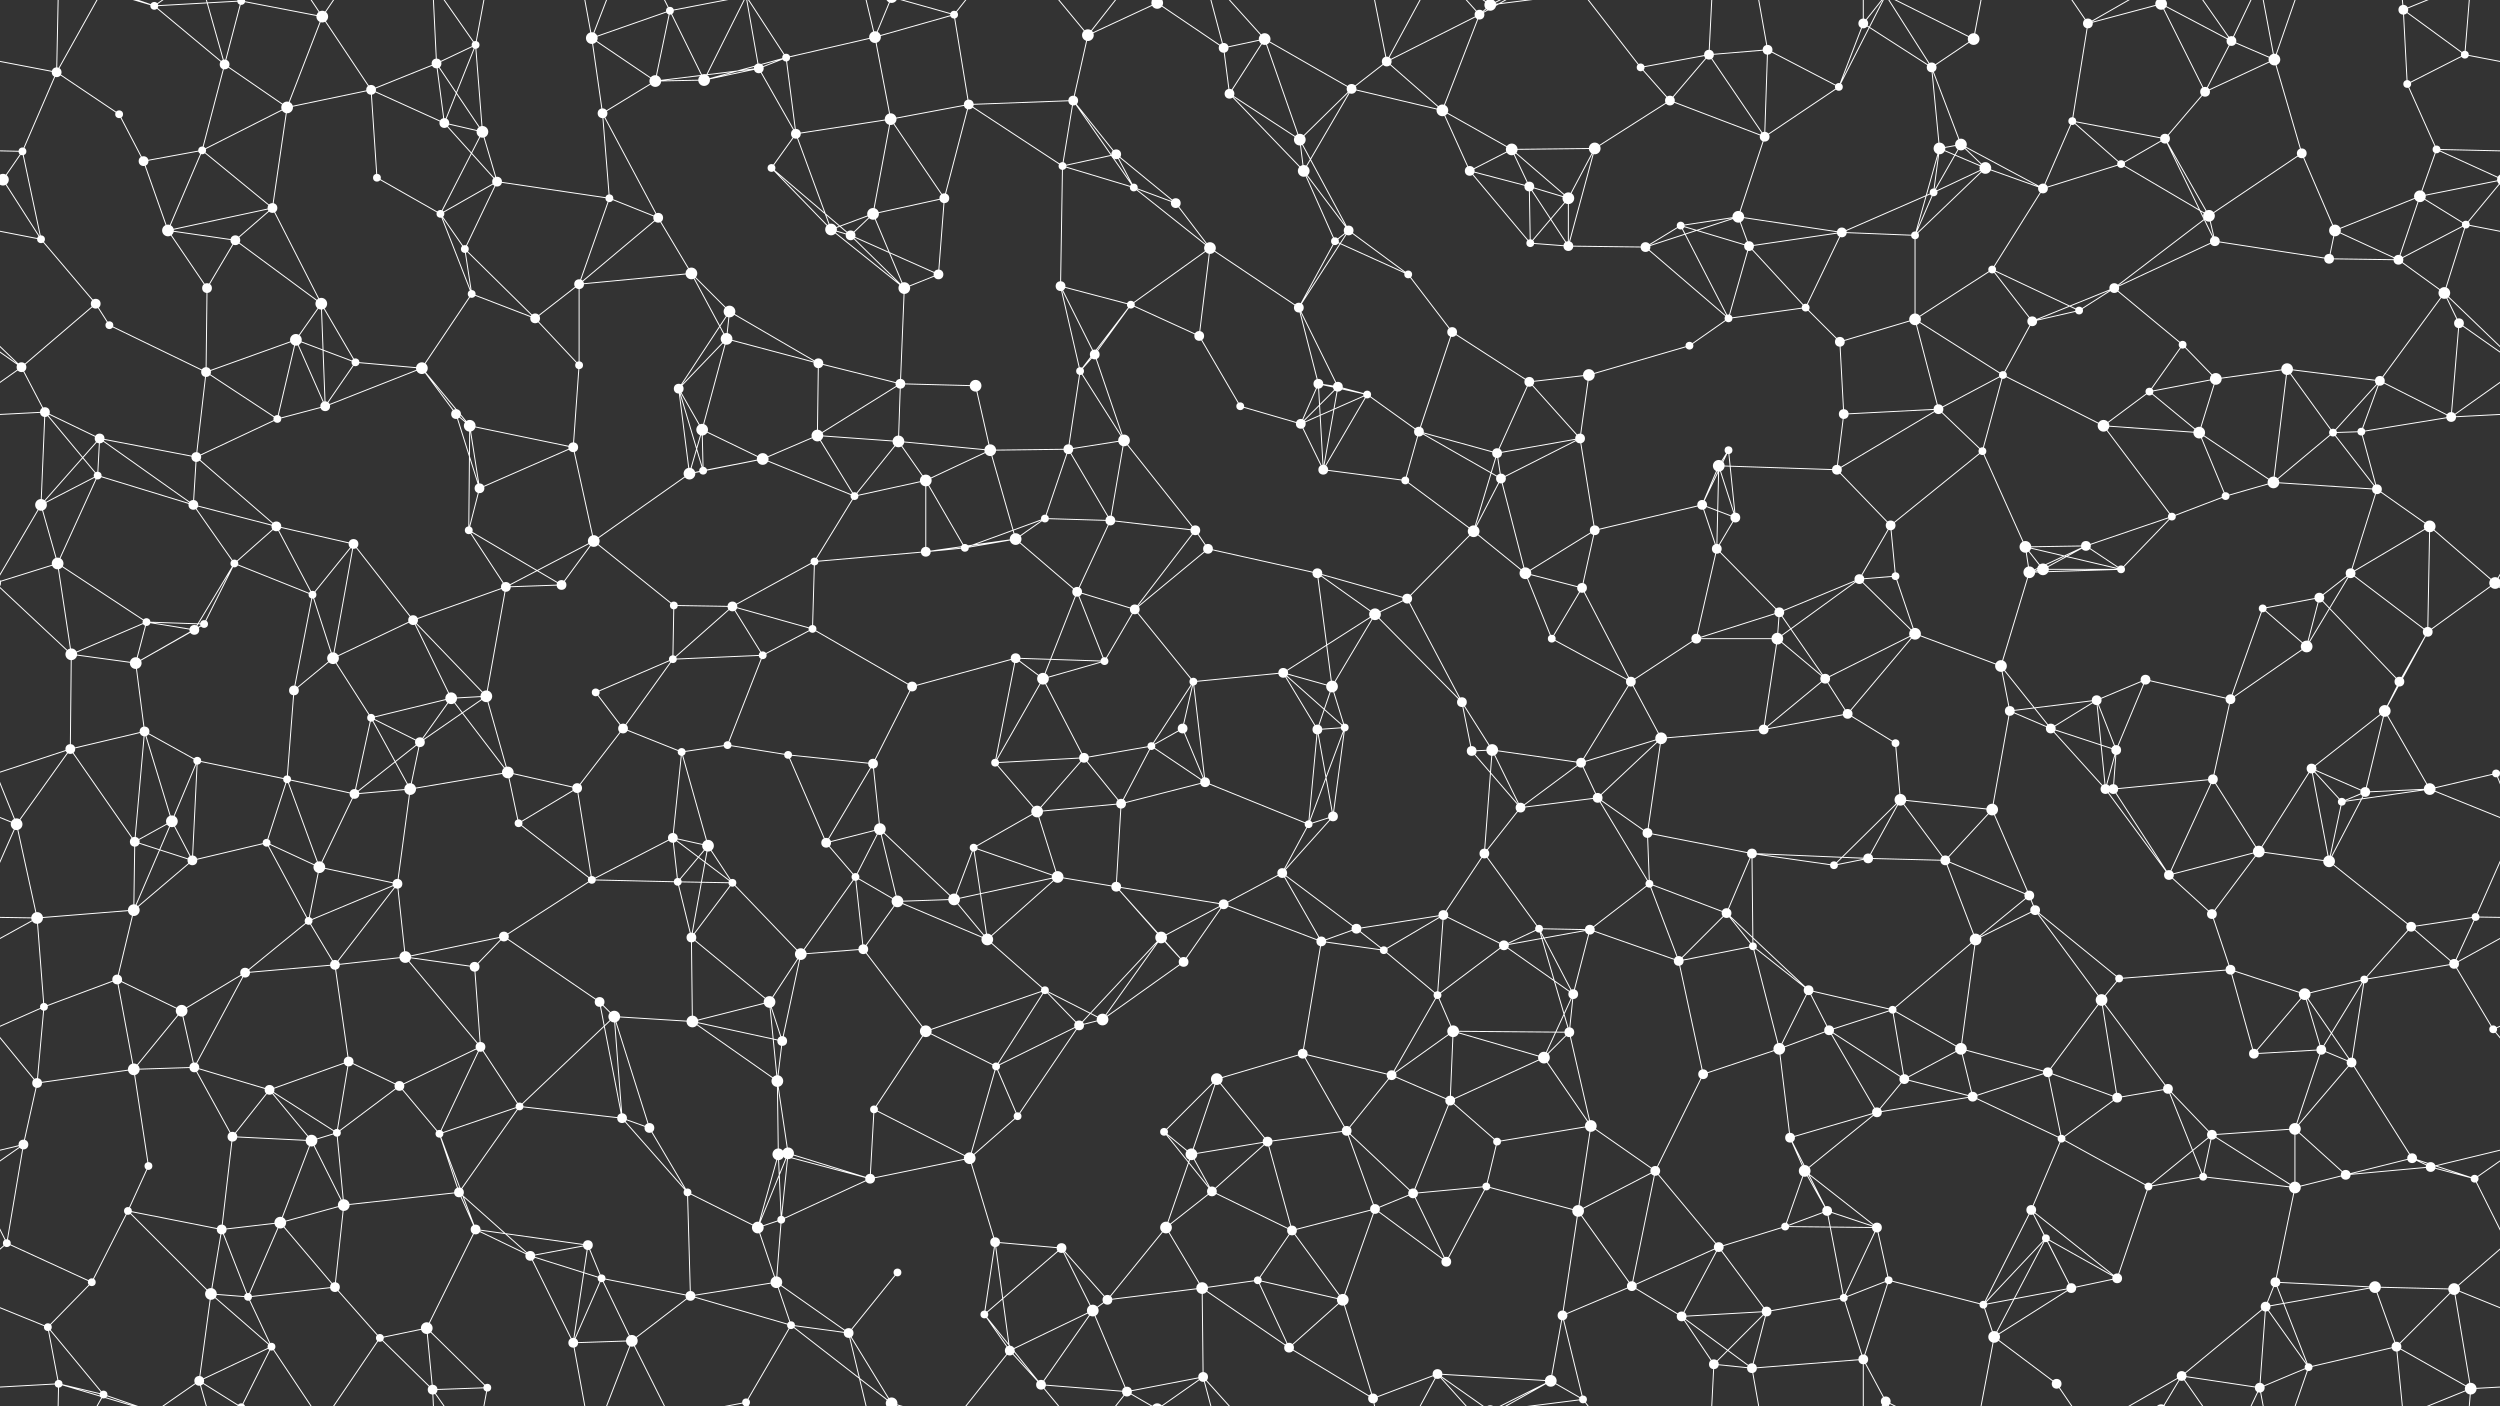 <svg xmlns="http://www.w3.org/2000/svg" width="2560" height="1440" fill="#fff"><rect width="100%" height="100%" fill="#333333" stroke="none"/><circle cx="58" cy="74" r="5"/><circle cx="158" cy="6" r="4"/><circle cx="230" cy="66" r="5"/><circle cx="247" cy="1" r="4"/><circle cx="247" cy="1441" r="4"/><circle cx="330" cy="17" r="6"/><circle cx="447" cy="65" r="5"/><circle cx="487" cy="46" r="4"/><circle cx="606" cy="39" r="6"/><circle cx="686" cy="11" r="4"/><circle cx="777" cy="70" r="5"/><circle cx="805" cy="59" r="4"/><circle cx="896" cy="38" r="6"/><circle cx="977" cy="15" r="4"/><circle cx="1114" cy="36" r="6"/><circle cx="1185" cy="3" r="6"/><circle cx="1185" cy="1443" r="6"/><circle cx="1253" cy="49" r="5"/><circle cx="1295" cy="40" r="6"/><circle cx="1420" cy="63" r="5"/><circle cx="1515" cy="15" r="5"/><circle cx="1526" cy="5" r="6"/><circle cx="1526" cy="1445" r="6"/><circle cx="1680" cy="69" r="4"/><circle cx="1750" cy="56" r="5"/><circle cx="1810" cy="51" r="5"/><circle cx="1908" cy="24" r="5"/><circle cx="1978" cy="69" r="5"/><circle cx="2021" cy="40" r="6"/><circle cx="2138" cy="24" r="5"/><circle cx="2213" cy="4" r="6"/><circle cx="2213" cy="1444" r="6"/><circle cx="2285" cy="42" r="5"/><circle cx="2329" cy="61" r="6"/><circle cx="2461" cy="10" r="5"/><circle cx="2524" cy="56" r="4"/><circle cx="23" cy="155" r="4"/><circle cx="122" cy="117" r="4"/><circle cx="207" cy="154" r="4"/><circle cx="294" cy="110" r="6"/><circle cx="380" cy="92" r="5"/><circle cx="455" cy="126" r="5"/><circle cx="494" cy="135" r="6"/><circle cx="617" cy="116" r="5"/><circle cx="671" cy="83" r="6"/><circle cx="721" cy="82" r="6"/><circle cx="815" cy="137" r="5"/><circle cx="912" cy="122" r="6"/><circle cx="992" cy="107" r="5"/><circle cx="1099" cy="103" r="5"/><circle cx="1143" cy="158" r="5"/><circle cx="1259" cy="96" r="5"/><circle cx="1331" cy="143" r="6"/><circle cx="1384" cy="91" r="5"/><circle cx="1477" cy="113" r="6"/><circle cx="1548" cy="153" r="6"/><circle cx="1633" cy="152" r="6"/><circle cx="1710" cy="103" r="5"/><circle cx="1807" cy="140" r="5"/><circle cx="1883" cy="89" r="4"/><circle cx="1986" cy="152" r="6"/><circle cx="2008" cy="148" r="6"/><circle cx="2122" cy="124" r="4"/><circle cx="2217" cy="142" r="5"/><circle cx="2258" cy="94" r="5"/><circle cx="2357" cy="157" r="5"/><circle cx="2465" cy="86" r="4"/><circle cx="2495" cy="153" r="4"/><circle cx="3" cy="184" r="6"/><circle cx="2563" cy="184" r="6"/><circle cx="147" cy="165" r="5"/><circle cx="172" cy="236" r="6"/><circle cx="279" cy="213" r="5"/><circle cx="386" cy="182" r="4"/><circle cx="451" cy="219" r="4"/><circle cx="509" cy="186" r="5"/><circle cx="624" cy="203" r="4"/><circle cx="674" cy="223" r="5"/><circle cx="790" cy="172" r="4"/><circle cx="851" cy="235" r="6"/><circle cx="894" cy="219" r="6"/><circle cx="967" cy="203" r="5"/><circle cx="1088" cy="170" r="4"/><circle cx="1161" cy="192" r="4"/><circle cx="1204" cy="208" r="5"/><circle cx="1335" cy="175" r="6"/><circle cx="1381" cy="236" r="5"/><circle cx="1505" cy="175" r="5"/><circle cx="1566" cy="191" r="5"/><circle cx="1606" cy="203" r="6"/><circle cx="1721" cy="231" r="4"/><circle cx="1780" cy="222" r="6"/><circle cx="1886" cy="238" r="5"/><circle cx="1980" cy="197" r="4"/><circle cx="2033" cy="172" r="6"/><circle cx="2092" cy="193" r="5"/><circle cx="2172" cy="168" r="4"/><circle cx="2262" cy="221" r="6"/><circle cx="2391" cy="236" r="6"/><circle cx="2478" cy="201" r="6"/><circle cx="2525" cy="230" r="4"/><circle cx="42" cy="245" r="4"/><circle cx="98" cy="311" r="5"/><circle cx="212" cy="295" r="5"/><circle cx="241" cy="246" r="5"/><circle cx="329" cy="311" r="6"/><circle cx="476" cy="255" r="4"/><circle cx="483" cy="301" r="4"/><circle cx="593" cy="291" r="5"/><circle cx="708" cy="280" r="6"/><circle cx="747" cy="319" r="6"/><circle cx="871" cy="241" r="5"/><circle cx="926" cy="295" r="6"/><circle cx="961" cy="281" r="5"/><circle cx="1086" cy="293" r="5"/><circle cx="1158" cy="312" r="4"/><circle cx="1239" cy="254" r="6"/><circle cx="1330" cy="315" r="5"/><circle cx="1367" cy="247" r="4"/><circle cx="1442" cy="281" r="4"/><circle cx="1567" cy="249" r="4"/><circle cx="1606" cy="252" r="5"/><circle cx="1685" cy="253" r="5"/><circle cx="1791" cy="252" r="5"/><circle cx="1849" cy="315" r="4"/><circle cx="1961" cy="241" r="4"/><circle cx="2040" cy="276" r="4"/><circle cx="2129" cy="318" r="4"/><circle cx="2165" cy="295" r="5"/><circle cx="2268" cy="247" r="5"/><circle cx="2385" cy="265" r="5"/><circle cx="2456" cy="266" r="5"/><circle cx="2503" cy="300" r="6"/><circle cx="22" cy="376" r="5"/><circle cx="112" cy="333" r="4"/><circle cx="211" cy="381" r="5"/><circle cx="303" cy="348" r="6"/><circle cx="364" cy="371" r="4"/><circle cx="432" cy="377" r="6"/><circle cx="548" cy="326" r="5"/><circle cx="593" cy="374" r="4"/><circle cx="695" cy="398" r="5"/><circle cx="744" cy="347" r="6"/><circle cx="838" cy="372" r="5"/><circle cx="922" cy="393" r="5"/><circle cx="999" cy="395" r="6"/><circle cx="1106" cy="380" r="4"/><circle cx="1121" cy="363" r="5"/><circle cx="1228" cy="344" r="5"/><circle cx="1350" cy="393" r="5"/><circle cx="1370" cy="396" r="5"/><circle cx="1487" cy="340" r="5"/><circle cx="1566" cy="391" r="5"/><circle cx="1627" cy="384" r="6"/><circle cx="1730" cy="354" r="4"/><circle cx="1770" cy="326" r="4"/><circle cx="1884" cy="350" r="5"/><circle cx="1961" cy="327" r="6"/><circle cx="2051" cy="384" r="4"/><circle cx="2081" cy="329" r="5"/><circle cx="2235" cy="353" r="4"/><circle cx="2269" cy="388" r="6"/><circle cx="2342" cy="378" r="6"/><circle cx="2437" cy="390" r="5"/><circle cx="2518" cy="331" r="5"/><circle cx="46" cy="422" r="5"/><circle cx="102" cy="449" r="5"/><circle cx="201" cy="468" r="5"/><circle cx="284" cy="429" r="4"/><circle cx="333" cy="416" r="5"/><circle cx="467" cy="424" r="5"/><circle cx="481" cy="436" r="6"/><circle cx="587" cy="458" r="5"/><circle cx="719" cy="440" r="6"/><circle cx="781" cy="470" r="6"/><circle cx="837" cy="446" r="6"/><circle cx="920" cy="452" r="6"/><circle cx="1014" cy="461" r="6"/><circle cx="1094" cy="460" r="5"/><circle cx="1151" cy="451" r="6"/><circle cx="1270" cy="416" r="4"/><circle cx="1332" cy="434" r="5"/><circle cx="1400" cy="404" r="4"/><circle cx="1453" cy="442" r="5"/><circle cx="1533" cy="464" r="5"/><circle cx="1618" cy="449" r="5"/><circle cx="1760" cy="477" r="6"/><circle cx="1770" cy="461" r="4"/><circle cx="1888" cy="424" r="5"/><circle cx="1985" cy="419" r="5"/><circle cx="2030" cy="462" r="4"/><circle cx="2154" cy="436" r="6"/><circle cx="2201" cy="401" r="4"/><circle cx="2252" cy="443" r="6"/><circle cx="2389" cy="443" r="4"/><circle cx="2418" cy="442" r="4"/><circle cx="2510" cy="427" r="5"/><circle cx="42" cy="517" r="6"/><circle cx="100" cy="487" r="4"/><circle cx="198" cy="517" r="5"/><circle cx="283" cy="539" r="5"/><circle cx="362" cy="557" r="5"/><circle cx="480" cy="543" r="4"/><circle cx="491" cy="500" r="5"/><circle cx="608" cy="554" r="6"/><circle cx="706" cy="485" r="6"/><circle cx="720" cy="482" r="4"/><circle cx="875" cy="508" r="4"/><circle cx="948" cy="492" r="6"/><circle cx="1040" cy="552" r="6"/><circle cx="1070" cy="531" r="4"/><circle cx="1137" cy="533" r="5"/><circle cx="1224" cy="543" r="5"/><circle cx="1355" cy="481" r="5"/><circle cx="1439" cy="492" r="4"/><circle cx="1509" cy="544" r="6"/><circle cx="1537" cy="490" r="5"/><circle cx="1633" cy="543" r="5"/><circle cx="1743" cy="517" r="5"/><circle cx="1777" cy="530" r="5"/><circle cx="1881" cy="481" r="5"/><circle cx="1936" cy="538" r="5"/><circle cx="2074" cy="560" r="6"/><circle cx="2136" cy="559" r="5"/><circle cx="2224" cy="529" r="4"/><circle cx="2279" cy="508" r="4"/><circle cx="2328" cy="494" r="6"/><circle cx="2434" cy="501" r="5"/><circle cx="2488" cy="539" r="6"/><circle cx="59" cy="577" r="6"/><circle cx="150" cy="637" r="4"/><circle cx="209" cy="639" r="4"/><circle cx="240" cy="577" r="4"/><circle cx="320" cy="609" r="4"/><circle cx="423" cy="635" r="5"/><circle cx="518" cy="601" r="5"/><circle cx="575" cy="599" r="5"/><circle cx="690" cy="620" r="4"/><circle cx="750" cy="621" r="5"/><circle cx="834" cy="575" r="4"/><circle cx="948" cy="565" r="5"/><circle cx="988" cy="561" r="4"/><circle cx="1103" cy="606" r="5"/><circle cx="1162" cy="624" r="5"/><circle cx="1237" cy="562" r="5"/><circle cx="1349" cy="587" r="5"/><circle cx="1408" cy="629" r="6"/><circle cx="1441" cy="613" r="5"/><circle cx="1562" cy="587" r="6"/><circle cx="1620" cy="602" r="5"/><circle cx="1758" cy="562" r="5"/><circle cx="1822" cy="627" r="5"/><circle cx="1904" cy="593" r="5"/><circle cx="1941" cy="590" r="4"/><circle cx="2078" cy="586" r="6"/><circle cx="2092" cy="583" r="6"/><circle cx="2172" cy="583" r="4"/><circle cx="2317" cy="623" r="4"/><circle cx="2375" cy="612" r="5"/><circle cx="2407" cy="587" r="5"/><circle cx="2555" cy="597" r="6"/><circle cx="-5" cy="597" r="6"/><circle cx="73" cy="670" r="6"/><circle cx="139" cy="679" r="6"/><circle cx="199" cy="645" r="5"/><circle cx="301" cy="707" r="5"/><circle cx="341" cy="674" r="6"/><circle cx="462" cy="715" r="6"/><circle cx="498" cy="713" r="6"/><circle cx="610" cy="709" r="4"/><circle cx="689" cy="675" r="4"/><circle cx="781" cy="671" r="4"/><circle cx="832" cy="644" r="4"/><circle cx="934" cy="703" r="5"/><circle cx="1040" cy="674" r="5"/><circle cx="1068" cy="695" r="6"/><circle cx="1131" cy="677" r="4"/><circle cx="1222" cy="698" r="4"/><circle cx="1314" cy="689" r="5"/><circle cx="1364" cy="703" r="6"/><circle cx="1497" cy="719" r="5"/><circle cx="1589" cy="654" r="4"/><circle cx="1670" cy="698" r="5"/><circle cx="1737" cy="654" r="5"/><circle cx="1820" cy="654" r="6"/><circle cx="1869" cy="695" r="5"/><circle cx="1961" cy="649" r="6"/><circle cx="2049" cy="682" r="6"/><circle cx="2147" cy="717" r="5"/><circle cx="2197" cy="696" r="5"/><circle cx="2284" cy="716" r="5"/><circle cx="2362" cy="662" r="6"/><circle cx="2457" cy="698" r="5"/><circle cx="2486" cy="647" r="5"/><circle cx="72" cy="767" r="5"/><circle cx="148" cy="749" r="5"/><circle cx="202" cy="779" r="4"/><circle cx="294" cy="798" r="4"/><circle cx="380" cy="735" r="4"/><circle cx="430" cy="760" r="5"/><circle cx="520" cy="791" r="6"/><circle cx="638" cy="746" r="5"/><circle cx="698" cy="770" r="4"/><circle cx="745" cy="763" r="4"/><circle cx="807" cy="773" r="4"/><circle cx="894" cy="782" r="5"/><circle cx="1019" cy="781" r="4"/><circle cx="1110" cy="776" r="5"/><circle cx="1179" cy="764" r="4"/><circle cx="1211" cy="746" r="5"/><circle cx="1349" cy="747" r="5"/><circle cx="1377" cy="745" r="4"/><circle cx="1507" cy="769" r="5"/><circle cx="1528" cy="768" r="6"/><circle cx="1619" cy="781" r="5"/><circle cx="1701" cy="756" r="6"/><circle cx="1806" cy="747" r="5"/><circle cx="1892" cy="731" r="5"/><circle cx="1941" cy="761" r="4"/><circle cx="2058" cy="728" r="5"/><circle cx="2100" cy="746" r="5"/><circle cx="2167" cy="768" r="5"/><circle cx="2266" cy="798" r="5"/><circle cx="2367" cy="787" r="5"/><circle cx="2442" cy="728" r="6"/><circle cx="2556" cy="792" r="4"/><circle cx="17" cy="844" r="6"/><circle cx="138" cy="862" r="5"/><circle cx="176" cy="841" r="6"/><circle cx="273" cy="863" r="4"/><circle cx="363" cy="813" r="5"/><circle cx="420" cy="808" r="6"/><circle cx="531" cy="843" r="4"/><circle cx="591" cy="807" r="5"/><circle cx="689" cy="858" r="5"/><circle cx="725" cy="866" r="6"/><circle cx="846" cy="863" r="5"/><circle cx="901" cy="849" r="6"/><circle cx="997" cy="868" r="4"/><circle cx="1062" cy="831" r="6"/><circle cx="1148" cy="823" r="5"/><circle cx="1234" cy="801" r="5"/><circle cx="1340" cy="844" r="4"/><circle cx="1365" cy="836" r="5"/><circle cx="1520" cy="874" r="5"/><circle cx="1557" cy="827" r="5"/><circle cx="1636" cy="817" r="5"/><circle cx="1687" cy="853" r="5"/><circle cx="1794" cy="874" r="5"/><circle cx="1913" cy="879" r="5"/><circle cx="1946" cy="819" r="6"/><circle cx="2040" cy="829" r="6"/><circle cx="2156" cy="808" r="5"/><circle cx="2164" cy="808" r="5"/><circle cx="2313" cy="872" r="6"/><circle cx="2398" cy="821" r="4"/><circle cx="2422" cy="811" r="5"/><circle cx="2488" cy="808" r="6"/><circle cx="38" cy="940" r="6"/><circle cx="137" cy="932" r="6"/><circle cx="197" cy="881" r="5"/><circle cx="316" cy="943" r="4"/><circle cx="327" cy="888" r="6"/><circle cx="407" cy="905" r="5"/><circle cx="516" cy="959" r="5"/><circle cx="606" cy="901" r="4"/><circle cx="694" cy="903" r="4"/><circle cx="750" cy="904" r="4"/><circle cx="876" cy="898" r="4"/><circle cx="919" cy="923" r="6"/><circle cx="977" cy="921" r="6"/><circle cx="1083" cy="898" r="6"/><circle cx="1143" cy="908" r="5"/><circle cx="1253" cy="926" r="5"/><circle cx="1313" cy="894" r="5"/><circle cx="1389" cy="951" r="5"/><circle cx="1478" cy="937" r="5"/><circle cx="1576" cy="951" r="4"/><circle cx="1628" cy="952" r="5"/><circle cx="1689" cy="905" r="4"/><circle cx="1768" cy="935" r="5"/><circle cx="1878" cy="886" r="4"/><circle cx="1992" cy="881" r="5"/><circle cx="2078" cy="917" r="5"/><circle cx="2084" cy="932" r="5"/><circle cx="2221" cy="896" r="5"/><circle cx="2265" cy="936" r="5"/><circle cx="2385" cy="882" r="6"/><circle cx="2469" cy="949" r="5"/><circle cx="2535" cy="939" r="4"/><circle cx="45" cy="1031" r="4"/><circle cx="120" cy="1003" r="5"/><circle cx="186" cy="1035" r="6"/><circle cx="251" cy="996" r="5"/><circle cx="343" cy="988" r="5"/><circle cx="415" cy="980" r="6"/><circle cx="486" cy="990" r="5"/><circle cx="614" cy="1026" r="5"/><circle cx="708" cy="960" r="5"/><circle cx="788" cy="1026" r="6"/><circle cx="820" cy="977" r="6"/><circle cx="884" cy="972" r="5"/><circle cx="1011" cy="962" r="6"/><circle cx="1070" cy="1014" r="4"/><circle cx="1189" cy="960" r="6"/><circle cx="1212" cy="985" r="5"/><circle cx="1353" cy="964" r="5"/><circle cx="1417" cy="973" r="4"/><circle cx="1472" cy="1019" r="4"/><circle cx="1540" cy="968" r="5"/><circle cx="1611" cy="1018" r="5"/><circle cx="1719" cy="984" r="5"/><circle cx="1795" cy="969" r="4"/><circle cx="1852" cy="1014" r="5"/><circle cx="1938" cy="1034" r="4"/><circle cx="2023" cy="962" r="6"/><circle cx="2152" cy="1024" r="6"/><circle cx="2170" cy="1002" r="4"/><circle cx="2284" cy="993" r="5"/><circle cx="2360" cy="1018" r="6"/><circle cx="2421" cy="1003" r="4"/><circle cx="2513" cy="987" r="5"/><circle cx="38" cy="1109" r="5"/><circle cx="137" cy="1095" r="6"/><circle cx="199" cy="1093" r="5"/><circle cx="276" cy="1116" r="5"/><circle cx="357" cy="1087" r="5"/><circle cx="409" cy="1112" r="5"/><circle cx="492" cy="1072" r="5"/><circle cx="629" cy="1041" r="6"/><circle cx="709" cy="1046" r="6"/><circle cx="796" cy="1107" r="6"/><circle cx="801" cy="1066" r="5"/><circle cx="948" cy="1056" r="6"/><circle cx="1020" cy="1092" r="4"/><circle cx="1105" cy="1050" r="5"/><circle cx="1129" cy="1044" r="6"/><circle cx="1246" cy="1105" r="6"/><circle cx="1334" cy="1079" r="5"/><circle cx="1425" cy="1101" r="5"/><circle cx="1488" cy="1056" r="6"/><circle cx="1581" cy="1083" r="6"/><circle cx="1607" cy="1057" r="5"/><circle cx="1744" cy="1100" r="5"/><circle cx="1822" cy="1074" r="6"/><circle cx="1873" cy="1055" r="5"/><circle cx="1950" cy="1105" r="5"/><circle cx="2008" cy="1074" r="6"/><circle cx="2097" cy="1098" r="5"/><circle cx="2220" cy="1115" r="5"/><circle cx="2308" cy="1079" r="5"/><circle cx="2377" cy="1075" r="5"/><circle cx="2408" cy="1088" r="5"/><circle cx="2553" cy="1054" r="4"/><circle cx="24" cy="1172" r="5"/><circle cx="152" cy="1194" r="4"/><circle cx="238" cy="1164" r="5"/><circle cx="319" cy="1168" r="6"/><circle cx="345" cy="1160" r="4"/><circle cx="450" cy="1161" r="4"/><circle cx="532" cy="1133" r="4"/><circle cx="637" cy="1145" r="5"/><circle cx="665" cy="1155" r="5"/><circle cx="797" cy="1182" r="6"/><circle cx="807" cy="1181" r="6"/><circle cx="895" cy="1136" r="4"/><circle cx="993" cy="1186" r="6"/><circle cx="1042" cy="1143" r="4"/><circle cx="1192" cy="1159" r="4"/><circle cx="1220" cy="1182" r="6"/><circle cx="1298" cy="1169" r="5"/><circle cx="1379" cy="1158" r="5"/><circle cx="1485" cy="1127" r="5"/><circle cx="1533" cy="1169" r="4"/><circle cx="1629" cy="1153" r="6"/><circle cx="1695" cy="1199" r="5"/><circle cx="1833" cy="1165" r="5"/><circle cx="1848" cy="1199" r="6"/><circle cx="1922" cy="1139" r="5"/><circle cx="2020" cy="1123" r="5"/><circle cx="2111" cy="1166" r="4"/><circle cx="2168" cy="1124" r="5"/><circle cx="2265" cy="1162" r="5"/><circle cx="2350" cy="1156" r="6"/><circle cx="2470" cy="1186" r="5"/><circle cx="2489" cy="1195" r="5"/><circle cx="7" cy="1273" r="4"/><circle cx="131" cy="1240" r="4"/><circle cx="227" cy="1259" r="5"/><circle cx="287" cy="1252" r="6"/><circle cx="352" cy="1234" r="6"/><circle cx="470" cy="1221" r="5"/><circle cx="487" cy="1259" r="5"/><circle cx="602" cy="1275" r="5"/><circle cx="704" cy="1221" r="4"/><circle cx="776" cy="1257" r="6"/><circle cx="800" cy="1249" r="4"/><circle cx="891" cy="1207" r="5"/><circle cx="1019" cy="1272" r="5"/><circle cx="1087" cy="1278" r="5"/><circle cx="1194" cy="1257" r="6"/><circle cx="1241" cy="1220" r="5"/><circle cx="1323" cy="1260" r="5"/><circle cx="1408" cy="1238" r="5"/><circle cx="1447" cy="1222" r="5"/><circle cx="1522" cy="1215" r="4"/><circle cx="1616" cy="1240" r="6"/><circle cx="1760" cy="1277" r="5"/><circle cx="1828" cy="1256" r="4"/><circle cx="1871" cy="1240" r="5"/><circle cx="1922" cy="1257" r="5"/><circle cx="2080" cy="1239" r="5"/><circle cx="2095" cy="1268" r="4"/><circle cx="2200" cy="1215" r="4"/><circle cx="2256" cy="1205" r="4"/><circle cx="2350" cy="1216" r="6"/><circle cx="2402" cy="1203" r="5"/><circle cx="2534" cy="1207" r="4"/><circle cx="49" cy="1359" r="4"/><circle cx="94" cy="1313" r="4"/><circle cx="216" cy="1325" r="6"/><circle cx="254" cy="1328" r="4"/><circle cx="343" cy="1318" r="5"/><circle cx="437" cy="1360" r="6"/><circle cx="543" cy="1286" r="5"/><circle cx="616" cy="1309" r="4"/><circle cx="707" cy="1327" r="5"/><circle cx="795" cy="1313" r="6"/><circle cx="810" cy="1357" r="4"/><circle cx="919" cy="1303" r="4"/><circle cx="1008" cy="1346" r="4"/><circle cx="1119" cy="1342" r="6"/><circle cx="1134" cy="1331" r="5"/><circle cx="1231" cy="1319" r="6"/><circle cx="1288" cy="1311" r="4"/><circle cx="1375" cy="1331" r="6"/><circle cx="1481" cy="1292" r="5"/><circle cx="1600" cy="1347" r="5"/><circle cx="1671" cy="1317" r="5"/><circle cx="1722" cy="1348" r="5"/><circle cx="1809" cy="1343" r="5"/><circle cx="1888" cy="1329" r="4"/><circle cx="1934" cy="1311" r="4"/><circle cx="2031" cy="1336" r="4"/><circle cx="2121" cy="1319" r="5"/><circle cx="2168" cy="1309" r="5"/><circle cx="2320" cy="1338" r="5"/><circle cx="2330" cy="1313" r="5"/><circle cx="2432" cy="1318" r="6"/><circle cx="2513" cy="1320" r="6"/><circle cx="60" cy="1417" r="4"/><circle cx="106" cy="1428" r="4"/><circle cx="204" cy="1414" r="5"/><circle cx="278" cy="1379" r="4"/><circle cx="389" cy="1370" r="4"/><circle cx="443" cy="1423" r="5"/><circle cx="499" cy="1421" r="4"/><circle cx="587" cy="1375" r="5"/><circle cx="647" cy="1373" r="6"/><circle cx="764" cy="1436" r="4"/><circle cx="869" cy="1365" r="5"/><circle cx="913" cy="1437" r="6"/><circle cx="913" cy="-3" r="6"/><circle cx="1034" cy="1383" r="5"/><circle cx="1066" cy="1418" r="5"/><circle cx="1154" cy="1425" r="5"/><circle cx="1232" cy="1410" r="5"/><circle cx="1320" cy="1380" r="5"/><circle cx="1406" cy="1432" r="5"/><circle cx="1472" cy="1407" r="5"/><circle cx="1588" cy="1414" r="6"/><circle cx="1621" cy="1433" r="4"/><circle cx="1755" cy="1397" r="5"/><circle cx="1794" cy="1401" r="5"/><circle cx="1908" cy="1392" r="5"/><circle cx="1931" cy="1435" r="5"/><circle cx="2042" cy="1369" r="6"/><circle cx="2106" cy="1417" r="5"/><circle cx="2234" cy="1409" r="5"/><circle cx="2314" cy="1421" r="5"/><circle cx="2364" cy="1400" r="4"/><circle cx="2454" cy="1379" r="5"/><circle cx="2530" cy="1422" r="6"/><path stroke="#fff" d="M58 74L-36 56M58 74L23 155M58 74L122 117M58 74L60 -23M58 74L106 -12M2618 74L2524 56M58 1514L60 1417M58 1514L106 1428M158 6L230 66M158 6L247 1M158 6L60 -23M158 6L106 -12M158 6L204 -26M158 1446L60 1417M158 1446L106 1428M158 1446L204 1414M230 66L247 1M230 66L207 154M230 66L294 110M230 66L204 -26M230 1506L204 1414M247 1L330 17M247 1L204 -26M247 1L278 -61M247 1441L204 1414M247 1441L278 1379M330 17L294 110M330 17L380 92M330 17L278 -61M330 17L389 -70M330 1457L278 1379M330 1457L389 1370M447 65L487 46M447 65L380 92M447 65L455 126M447 65L494 135M447 65L443 -17M447 1505L443 1423M487 46L455 126M487 46L494 135M487 46L443 -17M487 46L499 -19M487 1486L443 1423M487 1486L499 1421M606 39L686 11M606 39L617 116M606 39L671 83M606 39L587 -65M606 39L647 -67M606 1479L587 1375M606 1479L647 1373M686 11L671 83M686 11L721 82M686 11L647 -67M686 11L764 -4M686 1451L647 1373M686 1451L764 1436M777 70L805 59M777 70L671 83M777 70L721 82M777 70L815 137M777 70L764 -4M777 1510L764 1436M805 59L896 38M805 59L721 82M805 59L815 137M805 59L764 -4M805 1499L764 1436M896 38L977 15M896 38L912 122M896 38L869 -75M896 38L913 -3M896 1478L869 1365M896 1478L913 1437M977 15L992 107M977 15L913 -3M977 15L1034 -57M977 1455L913 1437M977 1455L1034 1383M1114 36L1185 3M1114 36L1099 103M1114 36L1066 -22M1114 36L1154 -15M1114 1476L1066 1418M1114 1476L1154 1425M1185 3L1253 49M1185 3L1154 -15M1185 3L1232 -30M1185 1443L1154 1425M1185 1443L1232 1410M1253 49L1295 40M1253 49L1259 96M1253 49L1232 -30M1253 1489L1232 1410M1295 40L1259 96M1295 40L1331 143M1295 40L1384 91M1295 40L1232 -30M1295 1480L1232 1410M1420 63L1515 15M1420 63L1384 91M1420 63L1477 113M1420 63L1406 -8M1420 63L1472 -33M1420 1503L1406 1432M1420 1503L1472 1407M1515 15L1526 5M1515 15L1477 113M1515 15L1472 -33M1515 15L1588 -26M1515 1455L1472 1407M1515 1455L1588 1414M1526 5L1472 -33M1526 5L1588 -26M1526 5L1621 -7M1526 1445L1472 1407M1526 1445L1588 1414M1526 1445L1621 1433M1680 69L1750 56M1680 69L1710 103M1680 69L1621 -7M1680 1509L1621 1433M1750 56L1810 51M1750 56L1710 103M1750 56L1807 140M1750 56L1755 -43M1750 1496L1755 1397M1810 51L1807 140M1810 51L1883 89M1810 51L1794 -39M1810 1491L1794 1401M1908 24L1978 69M1908 24L1883 89M1908 24L1908 -48M1908 24L1931 -5M1908 1464L1908 1392M1908 1464L1931 1435M1978 69L2021 40M1978 69L1986 152M1978 69L2008 148M1978 69L1931 -5M1978 1509L1931 1435M2021 40L1931 -5M2021 40L2042 -71M2021 1480L1931 1435M2021 1480L2042 1369M2138 24L2213 4M2138 24L2122 124M2138 24L2106 -23M2138 24L2234 -31M2138 1464L2106 1417M2138 1464L2234 1409M2213 4L2285 42M2213 4L2258 94M2213 4L2234 -31M2213 1444L2234 1409M2285 42L2329 61M2285 42L2258 94M2285 42L2234 -31M2285 42L2314 -19M2285 1482L2234 1409M2285 1482L2314 1421M2329 61L2258 94M2329 61L2357 157M2329 61L2314 -19M2329 61L2364 -40M2329 1501L2314 1421M2329 1501L2364 1400M2461 10L2524 56M2461 10L2465 86M2461 10L2454 -61M2461 10L2530 -18M2461 1450L2454 1379M2461 1450L2530 1422M2524 56L2465 86M2524 56L2530 -18M2524 1496L2530 1422M23 155L-65 153M23 155L3 184M23 155L42 245M2583 155L2495 153M122 117L147 165M207 154L294 110M207 154L147 165M207 154L172 236M207 154L279 213M294 110L380 92M294 110L279 213M380 92L455 126M380 92L386 182M455 126L494 135M455 126L509 186M494 135L451 219M494 135L509 186M617 116L671 83M617 116L624 203M617 116L674 223M671 83L721 82M721 82L764 -4M721 1522L764 1436M815 137L912 122M815 137L790 172M815 137L851 235M912 122L992 107M912 122L894 219M912 122L967 203M992 107L1099 103M992 107L967 203M992 107L1088 170M1099 103L1143 158M1099 103L1088 170M1099 103L1161 192M1143 158L1088 170M1143 158L1161 192M1143 158L1204 208M1259 96L1331 143M1259 96L1335 175M1331 143L1384 91M1331 143L1335 175M1331 143L1381 236M1384 91L1477 113M1384 91L1335 175M1477 113L1548 153M1477 113L1505 175M1548 153L1633 152M1548 153L1505 175M1548 153L1566 191M1548 153L1606 203M1633 152L1710 103M1633 152L1606 203M1633 152L1606 252M1710 103L1807 140M1807 140L1883 89M1807 140L1780 222M1883 89L1931 -5M1883 1529L1931 1435M1986 152L2008 148M1986 152L1980 197M1986 152L2033 172M1986 152L1961 241M2008 148L1980 197M2008 148L2033 172M2008 148L2092 193M2122 124L2217 142M2122 124L2092 193M2122 124L2172 168M2217 142L2258 94M2217 142L2172 168M2217 142L2262 221M2217 142L2268 247M2357 157L2262 221M2357 157L2391 236M2465 86L2495 153M2495 153L2563 184M2495 153L2478 201M-65 153L3 184M3 184L-82 201M3 184L-35 230M3 184L42 245M2563 184L2478 201M2563 184L2525 230M147 165L172 236M172 236L279 213M172 236L212 295M172 236L241 246M279 213L241 246M279 213L329 311M386 182L451 219M451 219L509 186M451 219L476 255M451 219L483 301M509 186L624 203M509 186L476 255M624 203L674 223M624 203L593 291M674 223L593 291M674 223L708 280M790 172L851 235M790 172L871 241M851 235L894 219M851 235L871 241M851 235L926 295M894 219L967 203M894 219L871 241M894 219L926 295M967 203L961 281M1088 170L1161 192M1088 170L1086 293M1161 192L1204 208M1161 192L1239 254M1204 208L1239 254M1335 175L1381 236M1335 175L1367 247M1381 236L1330 315M1381 236L1367 247M1381 236L1442 281M1505 175L1566 191M1505 175L1567 249M1566 191L1606 203M1566 191L1567 249M1566 191L1606 252M1606 203L1567 249M1606 203L1606 252M1721 231L1780 222M1721 231L1685 253M1721 231L1791 252M1721 231L1770 326M1780 222L1886 238M1780 222L1685 253M1780 222L1791 252M1886 238L1980 197M1886 238L1791 252M1886 238L1849 315M1886 238L1961 241M1980 197L2033 172M1980 197L1961 241M2033 172L2092 193M2033 172L1961 241M2092 193L2172 168M2092 193L2040 276M2172 168L2262 221M2262 221L2165 295M2262 221L2268 247M2391 236L2478 201M2391 236L2385 265M2391 236L2456 266M2478 201L2525 230M2478 201L2456 266M2525 230L2602 245M2525 230L2456 266M2525 230L2503 300M-35 230L42 245M42 245L98 311M98 311L22 376M98 311L112 333M212 295L241 246M212 295L211 381M241 246L329 311M329 311L303 348M329 311L364 371M329 311L333 416M476 255L483 301M476 255L548 326M483 301L432 377M483 301L548 326M593 291L708 280M593 291L548 326M593 291L593 374M708 280L747 319M708 280L744 347M747 319L695 398M747 319L744 347M747 319L838 372M871 241L926 295M871 241L961 281M926 295L961 281M926 295L922 393M1086 293L1158 312M1086 293L1106 380M1086 293L1121 363M1158 312L1239 254M1158 312L1106 380M1158 312L1121 363M1158 312L1228 344M1239 254L1330 315M1239 254L1228 344M1330 315L1367 247M1330 315L1350 393M1330 315L1370 396M1367 247L1442 281M1442 281L1487 340M1567 249L1606 252M1606 252L1685 253M1685 253L1770 326M1791 252L1849 315M1791 252L1770 326M1849 315L1770 326M1849 315L1884 350M1961 241L1961 327M2040 276L2129 318M2040 276L1961 327M2040 276L2081 329M2129 318L2165 295M2129 318L2081 329M2165 295L2268 247M2165 295L2081 329M2165 295L2235 353M2268 247L2385 265M2385 265L2456 266M2456 266L2503 300M2503 300L2582 376M2503 300L2437 390M2503 300L2518 331M-57 300L22 376M22 376L-42 331M22 376L46 422M22 376L-50 427M2582 376L2518 331M2582 376L2510 427M112 333L211 381M211 381L303 348M211 381L201 468M211 381L284 429M303 348L364 371M303 348L284 429M303 348L333 416M364 371L432 377M364 371L333 416M432 377L333 416M432 377L467 424M432 377L481 436M548 326L593 374M593 374L587 458M695 398L744 347M695 398L719 440M695 398L706 485M695 398L720 482M744 347L838 372M744 347L719 440M838 372L922 393M838 372L837 446M922 393L999 395M922 393L837 446M922 393L920 452M999 395L1014 461M1106 380L1121 363M1106 380L1094 460M1106 380L1151 451M1121 363L1151 451M1228 344L1270 416M1350 393L1370 396M1350 393L1332 434M1350 393L1400 404M1350 393L1355 481M1370 396L1332 434M1370 396L1400 404M1370 396L1355 481M1487 340L1566 391M1487 340L1453 442M1566 391L1627 384M1566 391L1533 464M1566 391L1618 449M1627 384L1730 354M1627 384L1618 449M1730 354L1770 326M1884 350L1961 327M1884 350L1888 424M1961 327L2051 384M1961 327L1985 419M2051 384L2081 329M2051 384L1985 419M2051 384L2030 462M2051 384L2154 436M2235 353L2269 388M2235 353L2201 401M2269 388L2342 378M2269 388L2201 401M2269 388L2252 443M2342 378L2437 390M2342 378L2389 443M2342 378L2328 494M2437 390L2389 443M2437 390L2418 442M2437 390L2510 427M2518 331L2510 427M46 422L102 449M46 422L-50 427M46 422L42 517M46 422L100 487M2606 422L2510 427M102 449L201 468M102 449L42 517M102 449L100 487M102 449L198 517M201 468L284 429M201 468L198 517M201 468L283 539M284 429L333 416M467 424L481 436M467 424L491 500M481 436L587 458M481 436L480 543M481 436L491 500M587 458L491 500M587 458L608 554M719 440L781 470M719 440L706 485M719 440L720 482M781 470L837 446M781 470L706 485M781 470L720 482M781 470L875 508M837 446L920 452M837 446L875 508M920 452L1014 461M920 452L875 508M920 452L948 492M1014 461L1094 460M1014 461L948 492M1014 461L1040 552M1094 460L1151 451M1094 460L1070 531M1094 460L1137 533M1151 451L1137 533M1151 451L1224 543M1270 416L1332 434M1332 434L1400 404M1332 434L1355 481M1400 404L1453 442M1400 404L1355 481M1453 442L1533 464M1453 442L1439 492M1453 442L1537 490M1533 464L1618 449M1533 464L1509 544M1533 464L1537 490M1618 449L1537 490M1618 449L1633 543M1760 477L1770 461M1760 477L1743 517M1760 477L1777 530M1760 477L1881 481M1760 477L1758 562M1770 461L1743 517M1770 461L1777 530M1888 424L1985 419M1888 424L1881 481M1985 419L2030 462M1985 419L1881 481M2030 462L1936 538M2030 462L2074 560M2154 436L2201 401M2154 436L2252 443M2154 436L2224 529M2201 401L2252 443M2252 443L2279 508M2252 443L2328 494M2389 443L2418 442M2389 443L2328 494M2389 443L2434 501M2418 442L2510 427M2418 442L2434 501M42 517L100 487M42 517L59 577M42 517L-5 597M2602 517L2555 597M100 487L198 517M100 487L59 577M198 517L283 539M198 517L240 577M283 539L362 557M283 539L240 577M283 539L320 609M362 557L320 609M362 557L423 635M362 557L341 674M480 543L491 500M480 543L518 601M480 543L575 599M608 554L706 485M608 554L518 601M608 554L575 599M608 554L690 620M706 485L720 482M875 508L948 492M875 508L834 575M948 492L948 565M948 492L988 561M1040 552L1070 531M1040 552L948 565M1040 552L988 561M1040 552L1103 606M1070 531L1137 533M1070 531L988 561M1137 533L1224 543M1137 533L1103 606M1224 543L1162 624M1224 543L1237 562M1355 481L1439 492M1439 492L1509 544M1509 544L1537 490M1509 544L1441 613M1509 544L1562 587M1537 490L1562 587M1633 543L1743 517M1633 543L1562 587M1633 543L1620 602M1743 517L1777 530M1743 517L1758 562M1777 530L1758 562M1881 481L1936 538M1936 538L1904 593M1936 538L1941 590M2074 560L2136 559M2074 560L2078 586M2074 560L2092 583M2074 560L2172 583M2136 559L2224 529M2136 559L2078 586M2136 559L2092 583M2136 559L2172 583M2224 529L2279 508M2224 529L2172 583M2279 508L2328 494M2328 494L2434 501M2434 501L2488 539M2434 501L2407 587M2488 539L2407 587M2488 539L2555 597M2488 539L2486 647M59 577L150 637M59 577L-5 597M59 577L73 670M2619 577L2555 597M150 637L209 639M150 637L73 670M150 637L139 679M150 637L199 645M209 639L240 577M209 639L139 679M209 639L199 645M240 577L320 609M240 577L199 645M320 609L301 707M320 609L341 674M423 635L518 601M423 635L341 674M423 635L462 715M423 635L498 713M518 601L575 599M518 601L498 713M690 620L750 621M690 620L689 675M750 621L834 575M750 621L689 675M750 621L781 671M750 621L832 644M834 575L948 565M834 575L832 644M948 565L988 561M1103 606L1162 624M1103 606L1068 695M1103 606L1131 677M1162 624L1237 562M1162 624L1131 677M1162 624L1222 698M1237 562L1349 587M1349 587L1408 629M1349 587L1441 613M1349 587L1364 703M1408 629L1441 613M1408 629L1314 689M1408 629L1364 703M1408 629L1497 719M1441 613L1497 719M1562 587L1620 602M1562 587L1589 654M1620 602L1589 654M1620 602L1670 698M1758 562L1822 627M1758 562L1737 654M1822 627L1904 593M1822 627L1737 654M1822 627L1820 654M1822 627L1869 695M1904 593L1941 590M1904 593L1820 654M1904 593L1961 649M1941 590L1961 649M2078 586L2092 583M2078 586L2172 583M2078 586L2049 682M2092 583L2172 583M2317 623L2375 612M2317 623L2284 716M2317 623L2362 662M2375 612L2407 587M2375 612L2362 662M2375 612L2457 698M2407 587L2362 662M2407 587L2486 647M2555 597L2633 670M2555 597L2486 647M-5 597L73 670M73 670L139 679M73 670L72 767M139 679L199 645M139 679L148 749M301 707L341 674M301 707L294 798M341 674L380 735M462 715L498 713M462 715L380 735M462 715L430 760M462 715L520 791M498 713L430 760M498 713L520 791M610 709L689 675M610 709L638 746M689 675L781 671M689 675L638 746M781 671L832 644M781 671L745 763M832 644L934 703M934 703L1040 674M934 703L894 782M1040 674L1068 695M1040 674L1131 677M1040 674L1019 781M1068 695L1131 677M1068 695L1019 781M1068 695L1110 776M1222 698L1314 689M1222 698L1179 764M1222 698L1211 746M1222 698L1234 801M1314 689L1364 703M1314 689L1349 747M1314 689L1377 745M1364 703L1349 747M1364 703L1377 745M1497 719L1507 769M1497 719L1528 768M1589 654L1670 698M1670 698L1737 654M1670 698L1619 781M1670 698L1701 756M1737 654L1820 654M1820 654L1869 695M1820 654L1806 747M1869 695L1961 649M1869 695L1806 747M1869 695L1892 731M1961 649L2049 682M1961 649L1892 731M2049 682L2058 728M2049 682L2100 746M2147 717L2197 696M2147 717L2058 728M2147 717L2100 746M2147 717L2167 768M2147 717L2156 808M2197 696L2284 716M2197 696L2167 768M2284 716L2362 662M2284 716L2266 798M2457 698L2486 647M2457 698L2442 728M2486 647L2442 728M72 767L148 749M72 767L-4 792M72 767L17 844M72 767L138 862M2632 767L2556 792M148 749L202 779M148 749L138 862M148 749L176 841M202 779L294 798M202 779L176 841M202 779L197 881M294 798L273 863M294 798L363 813M294 798L327 888M380 735L430 760M380 735L363 813M380 735L420 808M430 760L363 813M430 760L420 808M520 791L420 808M520 791L531 843M520 791L591 807M638 746L698 770M638 746L591 807M698 770L745 763M698 770L689 858M698 770L725 866M745 763L807 773M807 773L894 782M807 773L846 863M894 782L846 863M894 782L901 849M1019 781L1110 776M1019 781L1062 831M1110 776L1179 764M1110 776L1062 831M1110 776L1148 823M1179 764L1211 746M1179 764L1148 823M1179 764L1234 801M1211 746L1234 801M1349 747L1377 745M1349 747L1340 844M1349 747L1365 836M1377 745L1340 844M1377 745L1365 836M1507 769L1528 768M1507 769L1557 827M1528 768L1619 781M1528 768L1520 874M1528 768L1557 827M1619 781L1701 756M1619 781L1557 827M1619 781L1636 817M1701 756L1806 747M1701 756L1636 817M1701 756L1687 853M1806 747L1892 731M1892 731L1941 761M1941 761L1946 819M2058 728L2100 746M2058 728L2040 829M2100 746L2167 768M2100 746L2156 808M2167 768L2156 808M2167 768L2164 808M2266 798L2164 808M2266 798L2313 872M2266 798L2221 896M2367 787L2442 728M2367 787L2313 872M2367 787L2398 821M2367 787L2422 811M2367 787L2385 882M2442 728L2422 811M2442 728L2488 808M2556 792L2577 844M2556 792L2488 808M-4 792L17 844M17 844L-72 808M17 844L38 940M17 844L-25 939M2577 844L2488 808M2577 844L2535 939M138 862L176 841M138 862L137 932M138 862L197 881M176 841L137 932M176 841L197 881M273 863L197 881M273 863L316 943M273 863L327 888M363 813L420 808M363 813L327 888M420 808L407 905M531 843L591 807M531 843L606 901M591 807L606 901M689 858L725 866M689 858L606 901M689 858L694 903M689 858L750 904M725 866L694 903M725 866L750 904M725 866L708 960M846 863L901 849M846 863L876 898M901 849L876 898M901 849L919 923M901 849L977 921M997 868L1062 831M997 868L977 921M997 868L1083 898M997 868L1011 962M1062 831L1148 823M1062 831L1083 898M1148 823L1234 801M1148 823L1143 908M1234 801L1340 844M1340 844L1365 836M1340 844L1313 894M1365 836L1313 894M1520 874L1557 827M1520 874L1478 937M1520 874L1576 951M1557 827L1636 817M1636 817L1687 853M1636 817L1689 905M1687 853L1794 874M1687 853L1689 905M1794 874L1913 879M1794 874L1768 935M1794 874L1878 886M1794 874L1795 969M1913 879L1946 819M1913 879L1878 886M1913 879L1992 881M1946 819L2040 829M1946 819L1878 886M1946 819L1992 881M2040 829L1992 881M2040 829L2078 917M2156 808L2164 808M2156 808L2221 896M2164 808L2221 896M2313 872L2221 896M2313 872L2265 936M2313 872L2385 882M2398 821L2422 811M2398 821L2488 808M2398 821L2385 882M2422 811L2488 808M2422 811L2385 882M38 940L137 932M38 940L-25 939M38 940L45 1031M38 940L-47 987M2598 940L2535 939M2598 940L2513 987M137 932L197 881M137 932L120 1003M316 943L327 888M316 943L407 905M316 943L251 996M316 943L343 988M327 888L407 905M407 905L343 988M407 905L415 980M516 959L606 901M516 959L415 980M516 959L486 990M516 959L614 1026M606 901L694 903M694 903L750 904M694 903L708 960M750 904L708 960M750 904L820 977M876 898L919 923M876 898L820 977M876 898L884 972M919 923L977 921M919 923L884 972M919 923L1011 962M977 921L1083 898M977 921L1011 962M1083 898L1143 908M1083 898L1011 962M1143 908L1253 926M1143 908L1189 960M1143 908L1212 985M1253 926L1313 894M1253 926L1189 960M1253 926L1212 985M1253 926L1353 964M1313 894L1389 951M1313 894L1353 964M1389 951L1478 937M1389 951L1353 964M1389 951L1417 973M1478 937L1417 973M1478 937L1472 1019M1478 937L1540 968M1576 951L1628 952M1576 951L1540 968M1576 951L1611 1018M1576 951L1607 1057M1628 952L1689 905M1628 952L1540 968M1628 952L1611 1018M1628 952L1719 984M1689 905L1768 935M1689 905L1719 984M1768 935L1719 984M1768 935L1795 969M1768 935L1852 1014M1992 881L2078 917M1992 881L2023 962M2078 917L2084 932M2078 917L2023 962M2084 932L2023 962M2084 932L2152 1024M2084 932L2170 1002M2221 896L2265 936M2265 936L2284 993M2385 882L2469 949M2469 949L2535 939M2469 949L2421 1003M2469 949L2513 987M2535 939L2513 987M45 1031L120 1003M45 1031L38 1109M45 1031L-7 1054M2605 1031L2553 1054M120 1003L186 1035M120 1003L137 1095M186 1035L251 996M186 1035L137 1095M186 1035L199 1093M251 996L343 988M251 996L199 1093M343 988L415 980M343 988L357 1087M415 980L486 990M415 980L492 1072M486 990L492 1072M614 1026L629 1041M614 1026L637 1145M708 960L788 1026M708 960L709 1046M788 1026L820 977M788 1026L709 1046M788 1026L796 1107M788 1026L801 1066M820 977L884 972M820 977L801 1066M884 972L948 1056M1011 962L1070 1014M1070 1014L948 1056M1070 1014L1020 1092M1070 1014L1105 1050M1070 1014L1129 1044M1189 960L1212 985M1189 960L1105 1050M1189 960L1129 1044M1212 985L1129 1044M1353 964L1417 973M1353 964L1334 1079M1417 973L1472 1019M1472 1019L1540 968M1472 1019L1425 1101M1472 1019L1488 1056M1540 968L1611 1018M1611 1018L1581 1083M1611 1018L1607 1057M1719 984L1795 969M1719 984L1744 1100M1795 969L1852 1014M1795 969L1822 1074M1852 1014L1938 1034M1852 1014L1822 1074M1852 1014L1873 1055M1938 1034L2023 962M1938 1034L1873 1055M1938 1034L1950 1105M1938 1034L2008 1074M2023 962L2008 1074M2152 1024L2170 1002M2152 1024L2097 1098M2152 1024L2220 1115M2152 1024L2168 1124M2170 1002L2284 993M2284 993L2360 1018M2284 993L2308 1079M2360 1018L2421 1003M2360 1018L2308 1079M2360 1018L2377 1075M2360 1018L2408 1088M2421 1003L2513 987M2421 1003L2377 1075M2421 1003L2408 1088M2513 987L2553 1054M38 1109L137 1095M38 1109L-7 1054M38 1109L24 1172M2598 1109L2553 1054M137 1095L199 1093M137 1095L152 1194M199 1093L276 1116M199 1093L238 1164M276 1116L357 1087M276 1116L238 1164M276 1116L319 1168M276 1116L345 1160M357 1087L409 1112M357 1087L345 1160M409 1112L492 1072M409 1112L345 1160M409 1112L450 1161M492 1072L450 1161M492 1072L532 1133M629 1041L709 1046M629 1041L532 1133M629 1041L637 1145M629 1041L665 1155M709 1046L796 1107M709 1046L801 1066M796 1107L801 1066M796 1107L797 1182M796 1107L807 1181M948 1056L1020 1092M948 1056L895 1136M1020 1092L1105 1050M1020 1092L993 1186M1020 1092L1042 1143M1105 1050L1129 1044M1105 1050L1042 1143M1246 1105L1334 1079M1246 1105L1192 1159M1246 1105L1220 1182M1246 1105L1298 1169M1334 1079L1425 1101M1334 1079L1379 1158M1425 1101L1488 1056M1425 1101L1379 1158M1425 1101L1485 1127M1488 1056L1581 1083M1488 1056L1607 1057M1488 1056L1485 1127M1581 1083L1607 1057M1581 1083L1485 1127M1581 1083L1629 1153M1607 1057L1629 1153M1744 1100L1822 1074M1744 1100L1695 1199M1822 1074L1873 1055M1822 1074L1833 1165M1873 1055L1950 1105M1873 1055L1922 1139M1950 1105L2008 1074M1950 1105L1922 1139M1950 1105L2020 1123M2008 1074L2097 1098M2008 1074L2020 1123M2097 1098L2020 1123M2097 1098L2111 1166M2097 1098L2168 1124M2220 1115L2168 1124M2220 1115L2265 1162M2220 1115L2256 1205M2308 1079L2377 1075M2377 1075L2408 1088M2377 1075L2350 1156M2408 1088L2350 1156M2408 1088L2470 1186M24 1172L-71 1195M24 1172L7 1273M24 1172L-26 1207M2584 1172L2489 1195M2584 1172L2534 1207M152 1194L131 1240M238 1164L319 1168M238 1164L227 1259M319 1168L345 1160M319 1168L287 1252M319 1168L352 1234M345 1160L352 1234M450 1161L532 1133M450 1161L470 1221M450 1161L487 1259M532 1133L637 1145M532 1133L470 1221M637 1145L665 1155M637 1145L704 1221M665 1155L704 1221M797 1182L807 1181M797 1182L776 1257M797 1182L800 1249M797 1182L891 1207M807 1181L776 1257M807 1181L800 1249M807 1181L891 1207M895 1136L993 1186M895 1136L891 1207M993 1186L1042 1143M993 1186L891 1207M993 1186L1019 1272M1192 1159L1220 1182M1192 1159L1241 1220M1220 1182L1298 1169M1220 1182L1194 1257M1220 1182L1241 1220M1298 1169L1379 1158M1298 1169L1241 1220M1298 1169L1323 1260M1379 1158L1408 1238M1379 1158L1447 1222M1485 1127L1533 1169M1485 1127L1447 1222M1533 1169L1629 1153M1533 1169L1522 1215M1629 1153L1695 1199M1629 1153L1616 1240M1695 1199L1616 1240M1695 1199L1760 1277M1695 1199L1671 1317M1833 1165L1848 1199M1833 1165L1922 1139M1833 1165L1871 1240M1848 1199L1922 1139M1848 1199L1828 1256M1848 1199L1871 1240M1848 1199L1922 1257M1922 1139L2020 1123M2020 1123L2111 1166M2111 1166L2168 1124M2111 1166L2080 1239M2111 1166L2200 1215M2265 1162L2350 1156M2265 1162L2200 1215M2265 1162L2256 1205M2265 1162L2350 1216M2350 1156L2350 1216M2350 1156L2402 1203M2470 1186L2489 1195M2470 1186L2402 1203M2470 1186L2534 1207M2489 1195L2402 1203M2489 1195L2534 1207M7 1273L-26 1207M7 1273L94 1313M7 1273L-47 1320M2567 1273L2534 1207M2567 1273L2513 1320M131 1240L227 1259M131 1240L94 1313M131 1240L216 1325M227 1259L287 1252M227 1259L216 1325M227 1259L254 1328M287 1252L352 1234M287 1252L254 1328M287 1252L343 1318M352 1234L470 1221M352 1234L343 1318M470 1221L487 1259M470 1221L543 1286M487 1259L602 1275M487 1259L437 1360M487 1259L543 1286M602 1275L543 1286M602 1275L616 1309M602 1275L587 1375M704 1221L776 1257M704 1221L707 1327M776 1257L800 1249M776 1257L795 1313M800 1249L891 1207M800 1249L795 1313M1019 1272L1087 1278M1019 1272L1008 1346M1019 1272L1034 1383M1087 1278L1008 1346M1087 1278L1119 1342M1087 1278L1134 1331M1194 1257L1241 1220M1194 1257L1134 1331M1194 1257L1231 1319M1241 1220L1323 1260M1323 1260L1408 1238M1323 1260L1288 1311M1323 1260L1375 1331M1408 1238L1447 1222M1408 1238L1375 1331M1408 1238L1481 1292M1447 1222L1522 1215M1447 1222L1481 1292M1522 1215L1616 1240M1522 1215L1481 1292M1616 1240L1600 1347M1616 1240L1671 1317M1760 1277L1828 1256M1760 1277L1671 1317M1760 1277L1722 1348M1760 1277L1809 1343M1828 1256L1871 1240M1828 1256L1922 1257M1871 1240L1922 1257M1871 1240L1888 1329M1922 1257L1888 1329M1922 1257L1934 1311M2080 1239L2095 1268M2080 1239L2031 1336M2080 1239L2121 1319M2080 1239L2168 1309M2095 1268L2031 1336M2095 1268L2121 1319M2095 1268L2168 1309M2095 1268L2042 1369M2200 1215L2256 1205M2200 1215L2168 1309M2256 1205L2350 1216M2350 1216L2402 1203M2350 1216L2330 1313M49 1359L94 1313M49 1359L-47 1320M49 1359L60 1417M49 1359L106 1428M2609 1359L2513 1320M216 1325L254 1328M216 1325L204 1414M216 1325L278 1379M254 1328L343 1318M254 1328L278 1379M343 1318L389 1370M437 1360L389 1370M437 1360L443 1423M437 1360L499 1421M543 1286L616 1309M543 1286L587 1375M616 1309L707 1327M616 1309L587 1375M616 1309L647 1373M707 1327L795 1313M707 1327L810 1357M707 1327L647 1373M795 1313L810 1357M795 1313L869 1365M810 1357L764 1436M810 1357L869 1365M810 1357L913 1437M919 1303L869 1365M1008 1346L1034 1383M1008 1346L1066 1418M1119 1342L1134 1331M1119 1342L1034 1383M1119 1342L1066 1418M1119 1342L1154 1425M1134 1331L1231 1319M1231 1319L1288 1311M1231 1319L1232 1410M1231 1319L1320 1380M1288 1311L1375 1331M1288 1311L1320 1380M1375 1331L1320 1380M1375 1331L1406 1432M1600 1347L1671 1317M1600 1347L1588 1414M1600 1347L1621 1433M1671 1317L1722 1348M1722 1348L1809 1343M1722 1348L1755 1397M1722 1348L1794 1401M1809 1343L1888 1329M1809 1343L1755 1397M1809 1343L1794 1401M1888 1329L1934 1311M1888 1329L1908 1392M1934 1311L2031 1336M1934 1311L1908 1392M2031 1336L2121 1319M2031 1336L2042 1369M2121 1319L2168 1309M2121 1319L2042 1369M2320 1338L2330 1313M2320 1338L2432 1318M2320 1338L2234 1409M2320 1338L2314 1421M2320 1338L2364 1400M2330 1313L2432 1318M2330 1313L2364 1400M2432 1318L2513 1320M2432 1318L2454 1379M2513 1320L2454 1379M2513 1320L2530 1422M60 1417L106 1428M60 1417L-30 1422M2620 1417L2530 1422M204 1414L278 1379M389 1370L443 1423M443 1423L499 1421M587 1375L647 1373M869 1365L913 1437M1034 1383L1066 1418M1066 1418L1154 1425M1154 1425L1232 1410M1320 1380L1406 1432M1406 1432L1472 1407M1472 1407L1588 1414M1588 1414L1621 1433M1755 1397L1794 1401M1794 1401L1908 1392M1908 1392L1931 1435M2042 1369L2106 1417M2234 1409L2314 1421M2314 1421L2364 1400M2364 1400L2454 1379M2454 1379L2530 1422"/></svg>